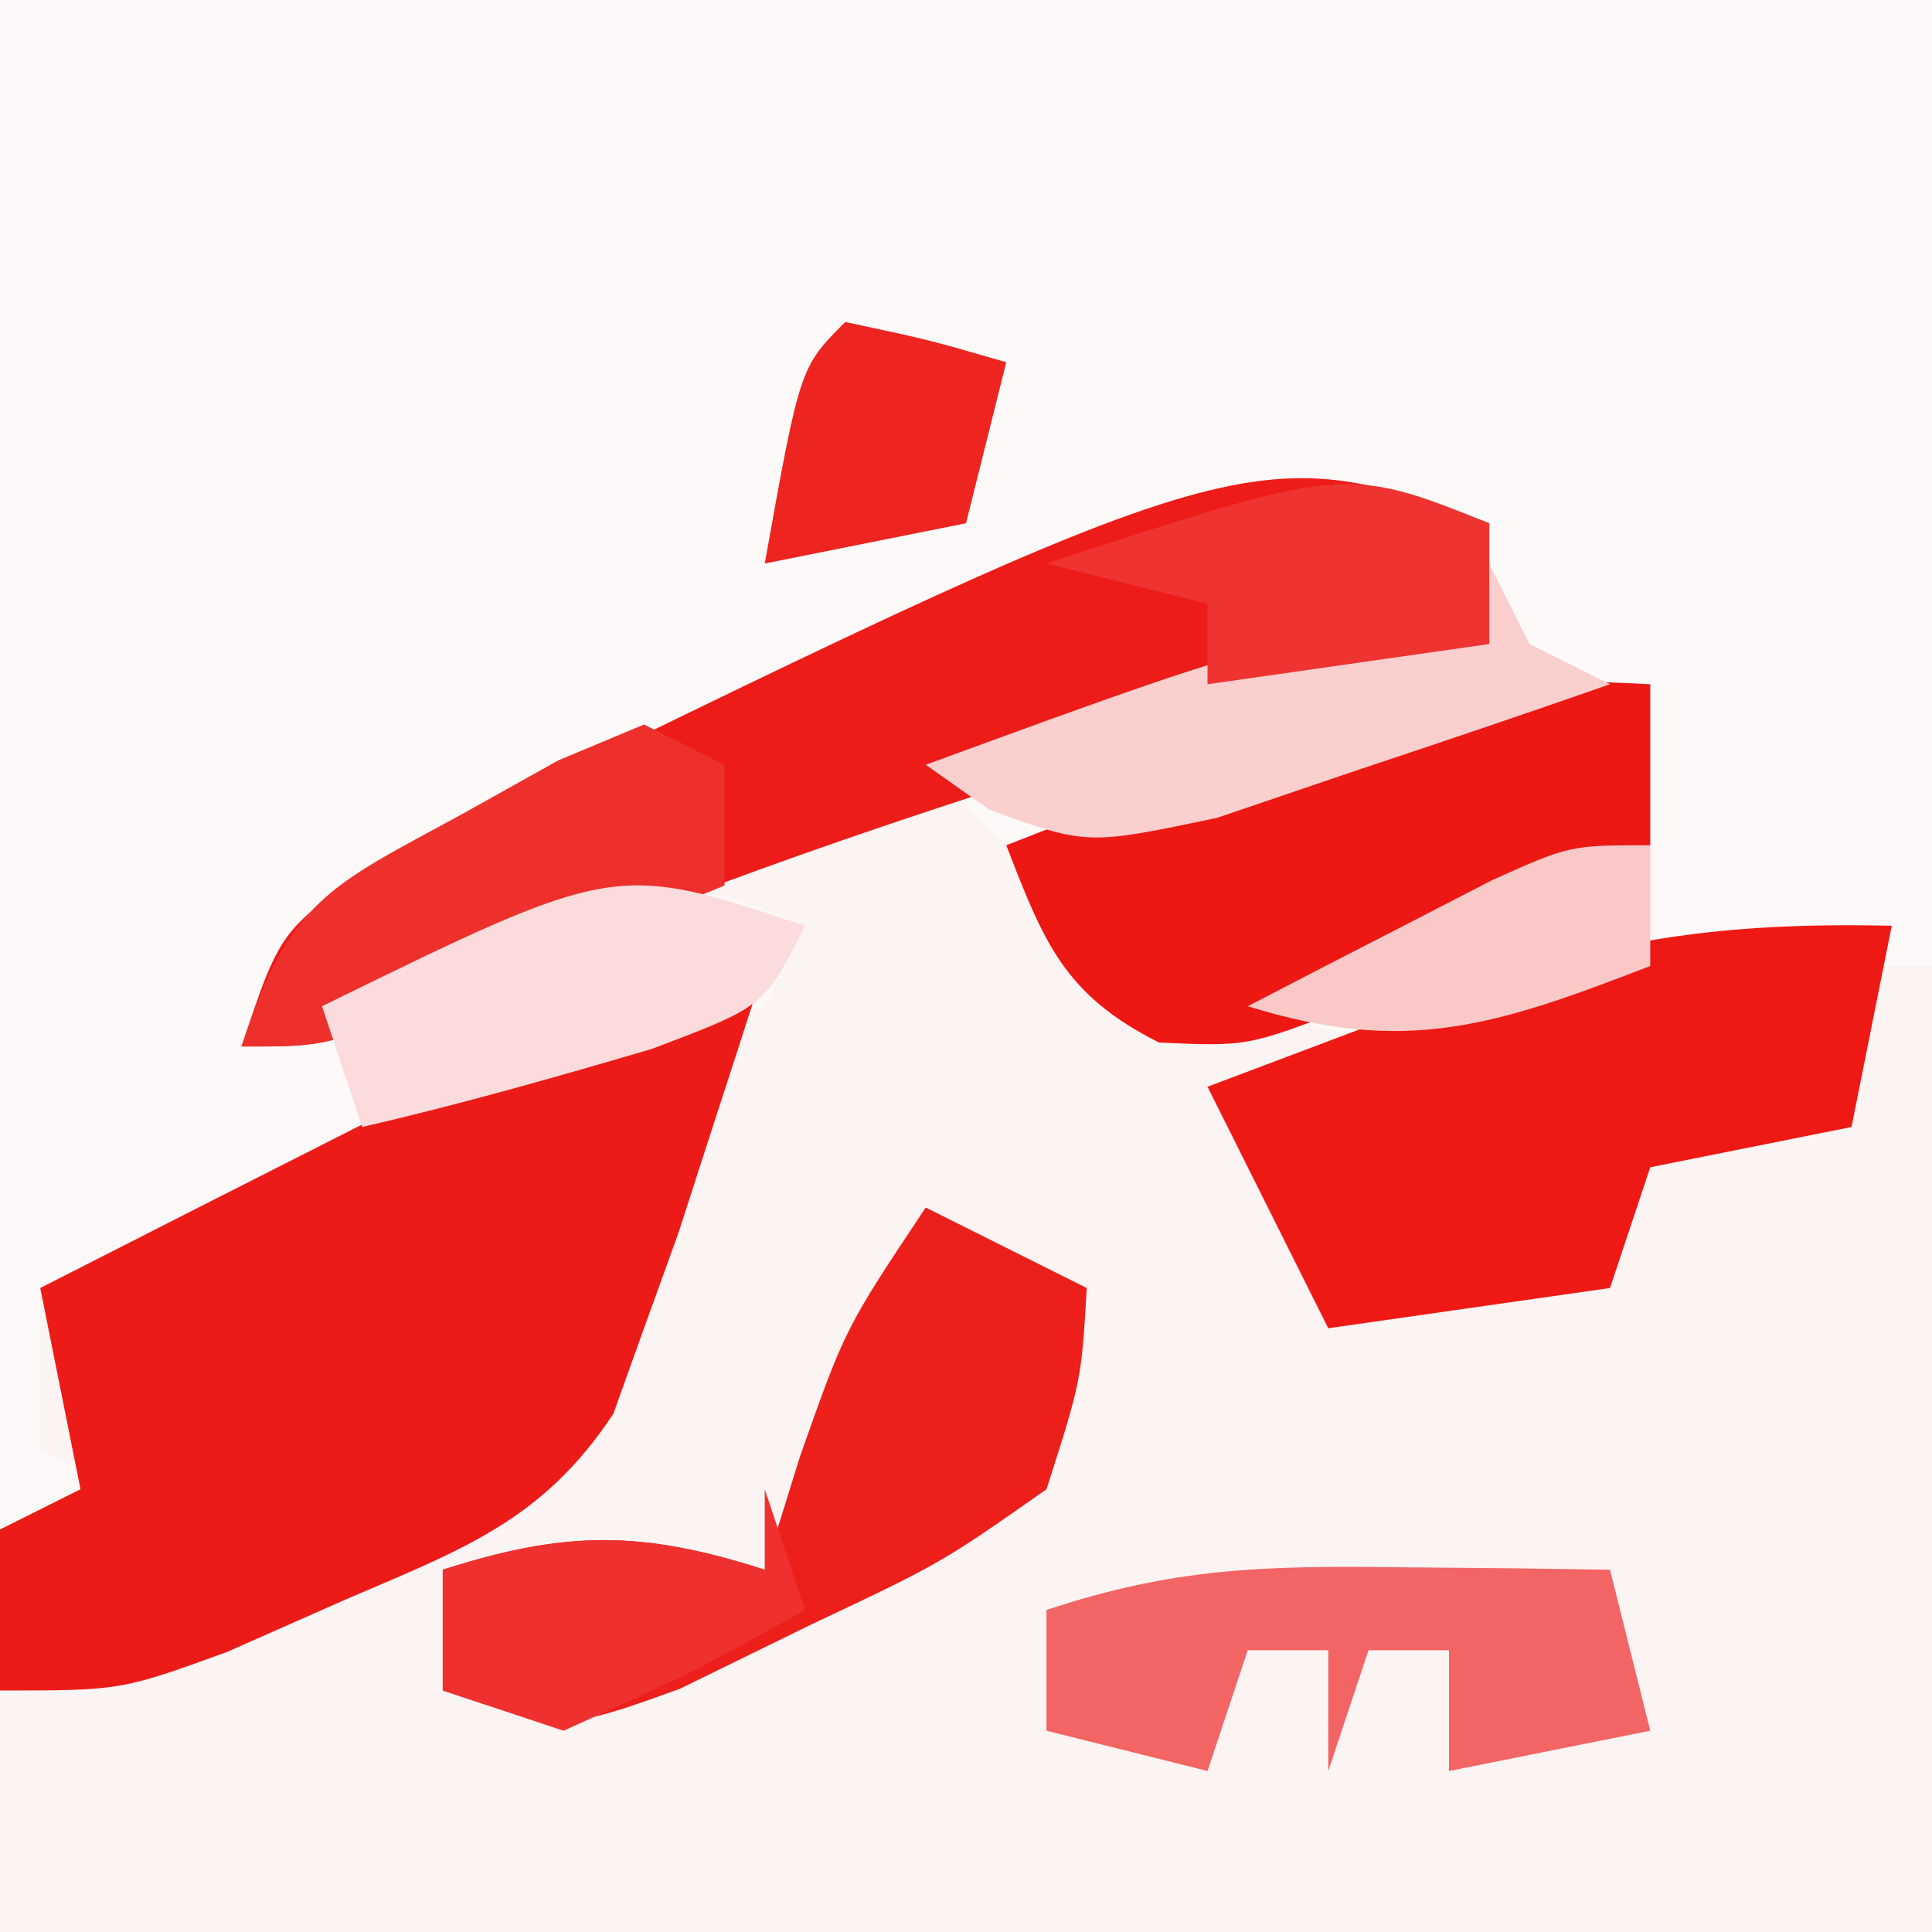 <?xml version="1.0" encoding="UTF-8"?>
<svg version="1.1" xmlns="http://www.w3.org/2000/svg" width="48" height="48">
<rect width="100%" height="100%" fill="#333333" stroke="none"/>
<path d="M0 0 C15.84 0 31.68 0 48 0 C48 15.84 48 31.68 48 48 C32.16 48 16.32 48 0 48 C0 32.16 0 16.32 0 0 Z " fill="#FCF3F3" transform="translate(0,0)"/>
<path d="M0 0 C15.84 0 31.68 0 48 0 C48 7.92 48 15.84 48 24 C45.69 24 43.38 24 41 24 C39.948 24.351 38.896 24.701 37.812 25.062 C34.814 26.062 33.904 25.889 31 25 C32.289 24.328 33.581 23.663 34.875 23 C35.594 22.629 36.314 22.258 37.055 21.875 C39 21 39 21 41 21 C41 19.68 41 18.36 41 17 C39.868 17.312 38.736 17.624 37.57 17.945 C36.089 18.339 34.607 18.732 33.125 19.125 C32.379 19.333 31.632 19.54 30.863 19.754 C28.93 20.259 26.965 20.639 25 21 C24.34 20.34 23.68 19.68 23 19 C32.41 15.556 32.41 15.556 37 16 C36.505 14.515 36.505 14.515 36 13 C29.449 13.772 23.642 15.777 17.625 18.375 C16.591 18.813 16.591 18.813 15.535 19.26 C11.646 20.991 8.781 22.762 6 26 C6.592 25.7 7.183 25.399 7.793 25.09 C14.328 21.945 14.328 21.945 18.062 22.25 C18.702 22.497 19.341 22.745 20 23 C19.67 23.66 19.34 24.32 19 25 C17 25.667 15 26.333 13 27 C10.365 28.279 7.766 29.616 5.172 30.977 C3 32 3 32 1 32 C1 33.32 1 34.64 1 36 C1.66 36.33 2.32 36.66 3 37 C1.515 37.495 1.515 37.495 0 38 C0 25.46 0 12.92 0 0 Z " fill="#FDF9F9" transform="translate(0,0)"/>
<path d="M0 0 C-0.454 1.418 -0.914 2.834 -1.375 4.25 C-1.758 5.433 -1.758 5.433 -2.148 6.641 C-2.429 7.419 -2.71 8.198 -3 9 C-3.251 9.701 -3.503 10.402 -3.762 11.125 C-5.523 13.792 -7.529 14.498 -10.438 15.75 C-11.406 16.178 -12.374 16.606 -13.371 17.047 C-16 18 -16 18 -19 18 C-19 16.68 -19 15.36 -19 14 C-18.34 13.67 -17.68 13.34 -17 13 C-17.33 11.35 -17.66 9.7 -18 8 C-15.377 6.662 -12.752 5.329 -10.125 4 C-9.005 3.428 -9.005 3.428 -7.863 2.844 C-7.148 2.483 -6.432 2.122 -5.695 1.75 C-5.035 1.415 -4.376 1.08 -3.696 0.734 C-2 0 -2 0 0 0 Z " fill="#ED1B17" transform="translate(19,24)"/>
<path d="M0 0 C0 0.99 0 1.98 0 3 C-1.088 3.303 -2.176 3.606 -3.297 3.918 C-11.366 6.205 -19.11 8.655 -26.777 12.082 C-29 13 -29 13 -31 13 C-30 10 -30 10 -27.262 8.316 C-5.972 -2.131 -5.972 -2.131 0 0 Z " fill="#ED1C19" transform="translate(37,13)"/>
<path d="M0 0 C-0.33 1.65 -0.66 3.3 -1 5 C-2.65 5.33 -4.3 5.66 -6 6 C-6.33 6.99 -6.66 7.98 -7 9 C-9.31 9.33 -11.62 9.66 -14 10 C-14.99 8.02 -15.98 6.04 -17 4 C-15.729 3.52 -14.459 3.041 -13.188 2.562 C-12.48 2.296 -11.772 2.029 -11.043 1.754 C-7.14 0.314 -4.16 -0.092 0 0 Z " fill="#EE1914" transform="translate(47,23)"/>
<path d="M0 0 C0 1.32 0 2.64 0 4 C-1.575 4.869 -3.161 5.72 -4.75 6.562 C-5.632 7.038 -6.513 7.514 -7.422 8.004 C-10 9 -10 9 -12.203 8.902 C-14.562 7.718 -15.065 6.414 -16 4 C-14.275 3.323 -12.545 2.659 -10.812 2 C-9.85 1.629 -8.887 1.258 -7.895 0.875 C-5.078 0.024 -2.918 -0.171 0 0 Z " fill="#ED1814" transform="translate(41,17)"/>
<path d="M0 0 C1.32 0.66 2.64 1.32 4 2 C3.867 4.289 3.867 4.289 3 7 C0.383 8.836 0.383 8.836 -2.875 10.375 C-4.48 11.16 -4.48 11.16 -6.117 11.961 C-9 13 -9 13 -12 12 C-12 11.01 -12 10.02 -12 9 C-8.947 8.019 -7.053 8.019 -4 9 C-3.711 8.072 -3.422 7.144 -3.125 6.188 C-2 3 -2 3 0 0 Z " fill="#ED1F1B" transform="translate(23,30)"/>
<path d="M0 0 C0.994 0.009 1.988 0.018 3.012 0.027 C4.151 0.045 4.151 0.045 5.312 0.062 C5.643 1.383 5.973 2.703 6.312 4.062 C4.662 4.393 3.013 4.723 1.312 5.062 C1.312 4.072 1.312 3.083 1.312 2.062 C0.652 2.062 -0.007 2.062 -0.688 2.062 C-1.018 3.053 -1.347 4.043 -1.688 5.062 C-1.688 4.072 -1.688 3.083 -1.688 2.062 C-2.348 2.062 -3.007 2.062 -3.688 2.062 C-4.018 3.053 -4.348 4.043 -4.688 5.062 C-6.008 4.732 -7.327 4.402 -8.688 4.062 C-8.688 3.072 -8.688 2.083 -8.688 1.062 C-5.538 0.013 -3.299 -0.039 0 0 Z " fill="#F26564" transform="translate(34.688,38.938)"/>
<path d="M0 0 C0.66 0.33 1.32 0.66 2 1 C2 1.99 2 2.98 2 4 C0.377 4.671 -1.249 5.337 -2.875 6 C-4.232 6.557 -4.232 6.557 -5.617 7.125 C-8 8 -8 8 -10 8 C-8.782 4.346 -7.856 4.042 -4.562 2.25 C-3.759 1.801 -2.956 1.353 -2.129 0.891 C-1.075 0.45 -1.075 0.45 0 0 Z " fill="#EE302C" transform="translate(16,18)"/>
<path d="M0 0 C0.33 0.66 0.66 1.32 1 2 C1.66 2.33 2.32 2.66 3 3 C0.923 3.726 -1.162 4.431 -3.25 5.125 C-4.41 5.519 -5.57 5.914 -6.766 6.32 C-10 7 -10 7 -12.422 6.117 C-12.943 5.749 -13.463 5.38 -14 5 C-4.59 1.556 -4.59 1.556 0 2 C0 1.34 0 0.68 0 0 Z " fill="#FACFCE" transform="translate(37,14)"/>
<path d="M0 0 C-1 2 -1 2 -3.812 3.062 C-6.202 3.765 -8.574 4.44 -11 5 C-11.33 4.01 -11.66 3.02 -12 2 C-4.714 -1.571 -4.714 -1.571 0 0 Z " fill="#FBDBDB" transform="translate(20,23)"/>
<path d="M0 0 C0 0.99 0 1.98 0 3 C-2.31 3.33 -4.62 3.66 -7 4 C-7 3.34 -7 2.68 -7 2 C-8.32 1.67 -9.64 1.34 -11 1 C-3.571 -1.429 -3.571 -1.429 0 0 Z " fill="#EF3330" transform="translate(37,13)"/>
<path d="M0 0 C2.062 0.438 2.062 0.438 4 1 C3.67 2.32 3.34 3.64 3 5 C1.35 5.33 -0.3 5.66 -2 6 C-1.125 1.125 -1.125 1.125 0 0 Z " fill="#ED241F" transform="translate(21,8)"/>
<path d="M0 0 C0.33 0.99 0.66 1.98 1 3 C-1.812 4.562 -1.812 4.562 -5 6 C-5.99 5.67 -6.98 5.34 -8 5 C-8 4.01 -8 3.02 -8 2 C-4.947 1.019 -3.053 1.019 0 2 C0 1.34 0 0.68 0 0 Z " fill="#EE312E" transform="translate(19,37)"/>
<path d="M0 0 C0 0.99 0 1.98 0 3 C-3.839 4.483 -6.062 5.224 -10 4 C-8.711 3.328 -7.419 2.663 -6.125 2 C-5.406 1.629 -4.686 1.258 -3.945 0.875 C-2 0 -2 0 0 0 Z " fill="#F9C8C7" transform="translate(41,21)"/>
</svg>
